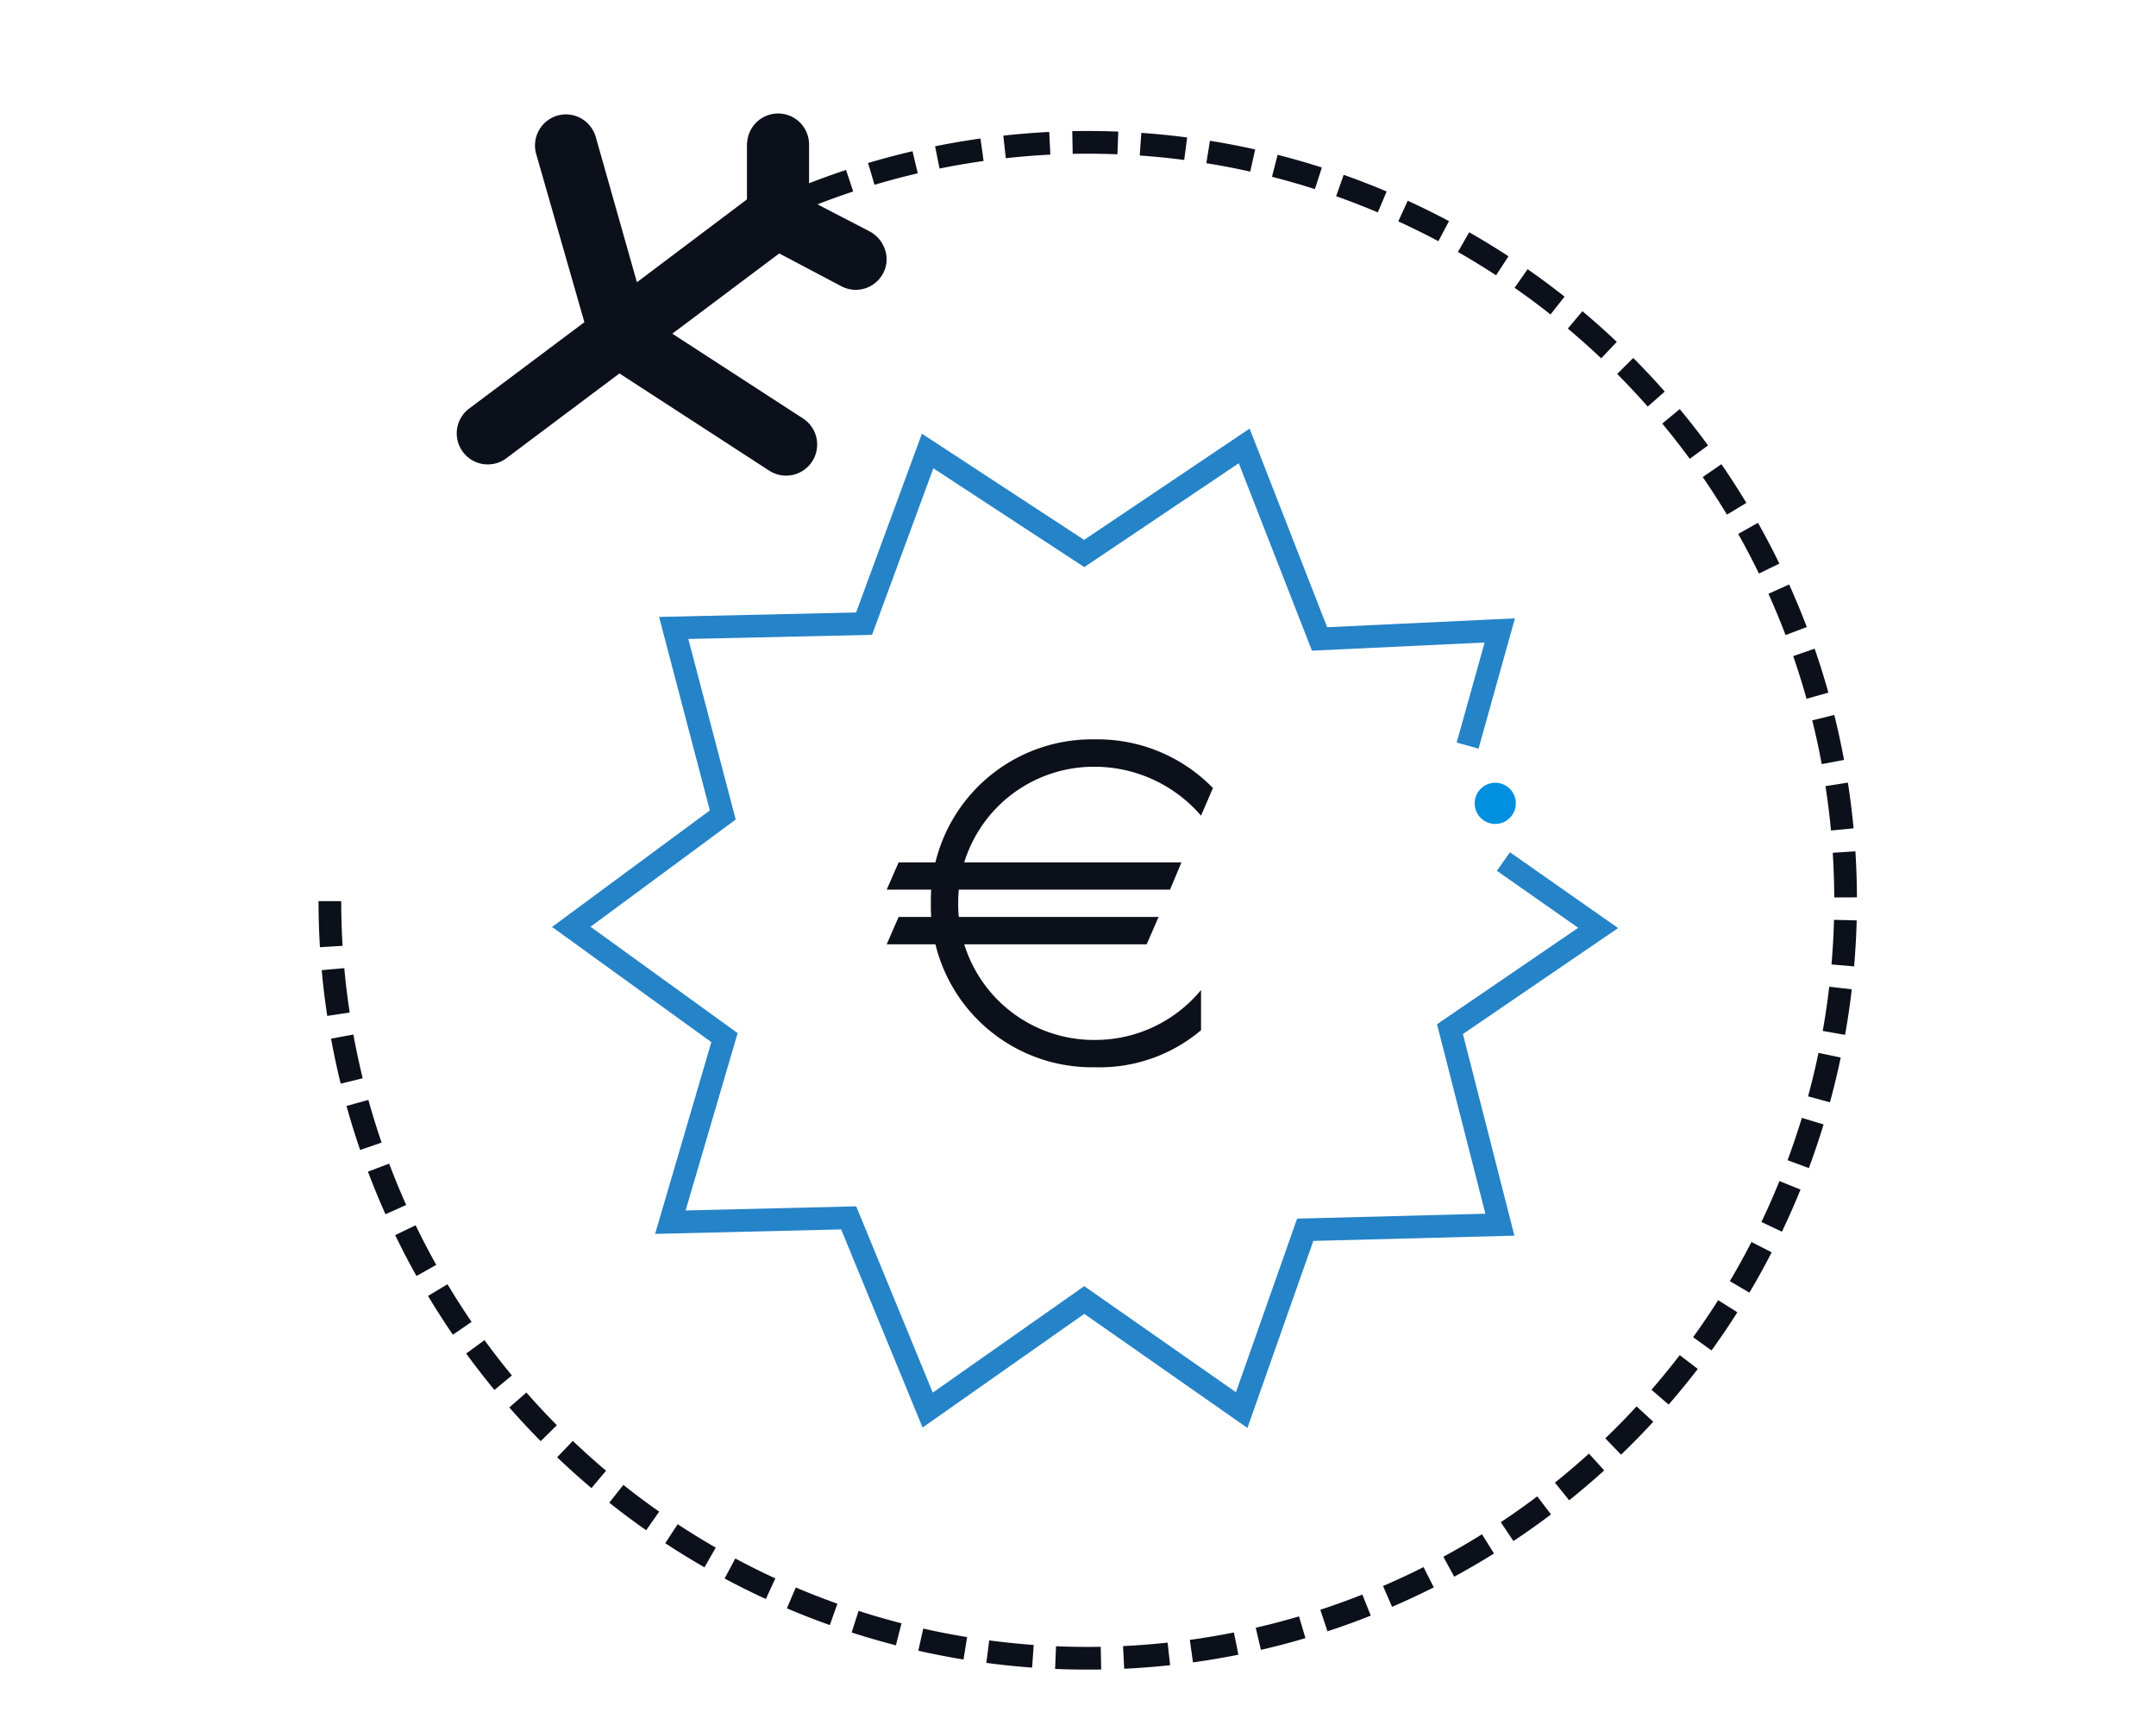 <svg xmlns="http://www.w3.org/2000/svg" xmlns:xlink="http://www.w3.org/1999/xlink" width="95" height="76" viewBox="0 0 95 76"><defs><style>.a,.b,.e{fill:none;}.b{stroke:#2583c8;}.b,.e{stroke-miterlimit:10;}.c{clip-path:url(#a);}.d{fill:#0090df;}.e{stroke:#0c101b;stroke-dasharray:2 1;}.f{fill:#0c101b;}</style><clipPath id="a"><rect class="a" width="68.574" height="68.984"/></clipPath></defs><g transform="translate(-1200 -223)"><g transform="translate(1213.674 228)"><path class="b" d="M42.835,17.459l1.418-5.074-7.941.375L32.991,4.255l-7.049,4.74-6.9-4.516-2.8,7.607-8.388.189,2.162,8.24L3.341,25.444l6.75,4.881-2.385,8.13,7.858-.189,3.48,8.468,6.9-4.85,6.936,4.85,2.8-7.944,8.578-.224-2.2-8.616,6.53-4.458-4.175-2.926" transform="translate(8.158 10.391)"/><g transform="translate(0 0)"><g class="c"><path class="d" d="M14.905,9.475a.907.907,0,1,0,.909-.909.908.908,0,0,0-.909.909" transform="translate(36.4 20.921)"/><path class="e" d="M.25,33.8A33.394,33.394,0,1,0,20.744,2.961" transform="translate(0.611 0.903)"/><path class="f" d="M3.244,15.459a1.347,1.347,0,0,0,.819-.272l4.981-3.735,6.6,4.282a1.367,1.367,0,0,0,1.893-.406,1.369,1.369,0,0,0-.4-1.89L11.374,9.7l4.712-3.535,2.73,1.442a1.391,1.391,0,0,0,.64.162,1.368,1.368,0,0,0,1.208-.73,1.31,1.31,0,0,0,.079-1.05,1.412,1.412,0,0,0-.685-.8L17.4,3.81V1.37a1.365,1.365,0,0,0-2.709-.244,1.436,1.436,0,0,0-.028.244V3.783L9.815,7.435,8,1.029A1.374,1.374,0,0,0,6.69.038a1.428,1.428,0,0,0-.375.052,1.373,1.373,0,0,0-.94,1.69L7.5,9.194,2.421,13a1.368,1.368,0,0,0,.823,2.461" transform="translate(4.576 0.001)"/><path class="f" d="M18.984,13.746H6.5l.525-1.2H19.488Zm-1.029,2.409H6.5l.525-1.206H18.48ZM20.35,19.94a6.924,6.924,0,0,1-4.683,1.632,7.1,7.1,0,0,1-7.221-7.223,7.1,7.1,0,0,1,7.221-7.223,7.092,7.092,0,0,1,5.208,2.145l-.525,1.216a6.194,6.194,0,0,0-4.683-2.155A5.978,5.978,0,0,0,9.65,14.349a5.982,5.982,0,0,0,6.017,6.02,6.046,6.046,0,0,0,4.683-2.2Z" transform="translate(18.897 20.449)"/></g></g></g><rect class="a" width="95" height="76" transform="translate(1200 223)"/></g></svg>